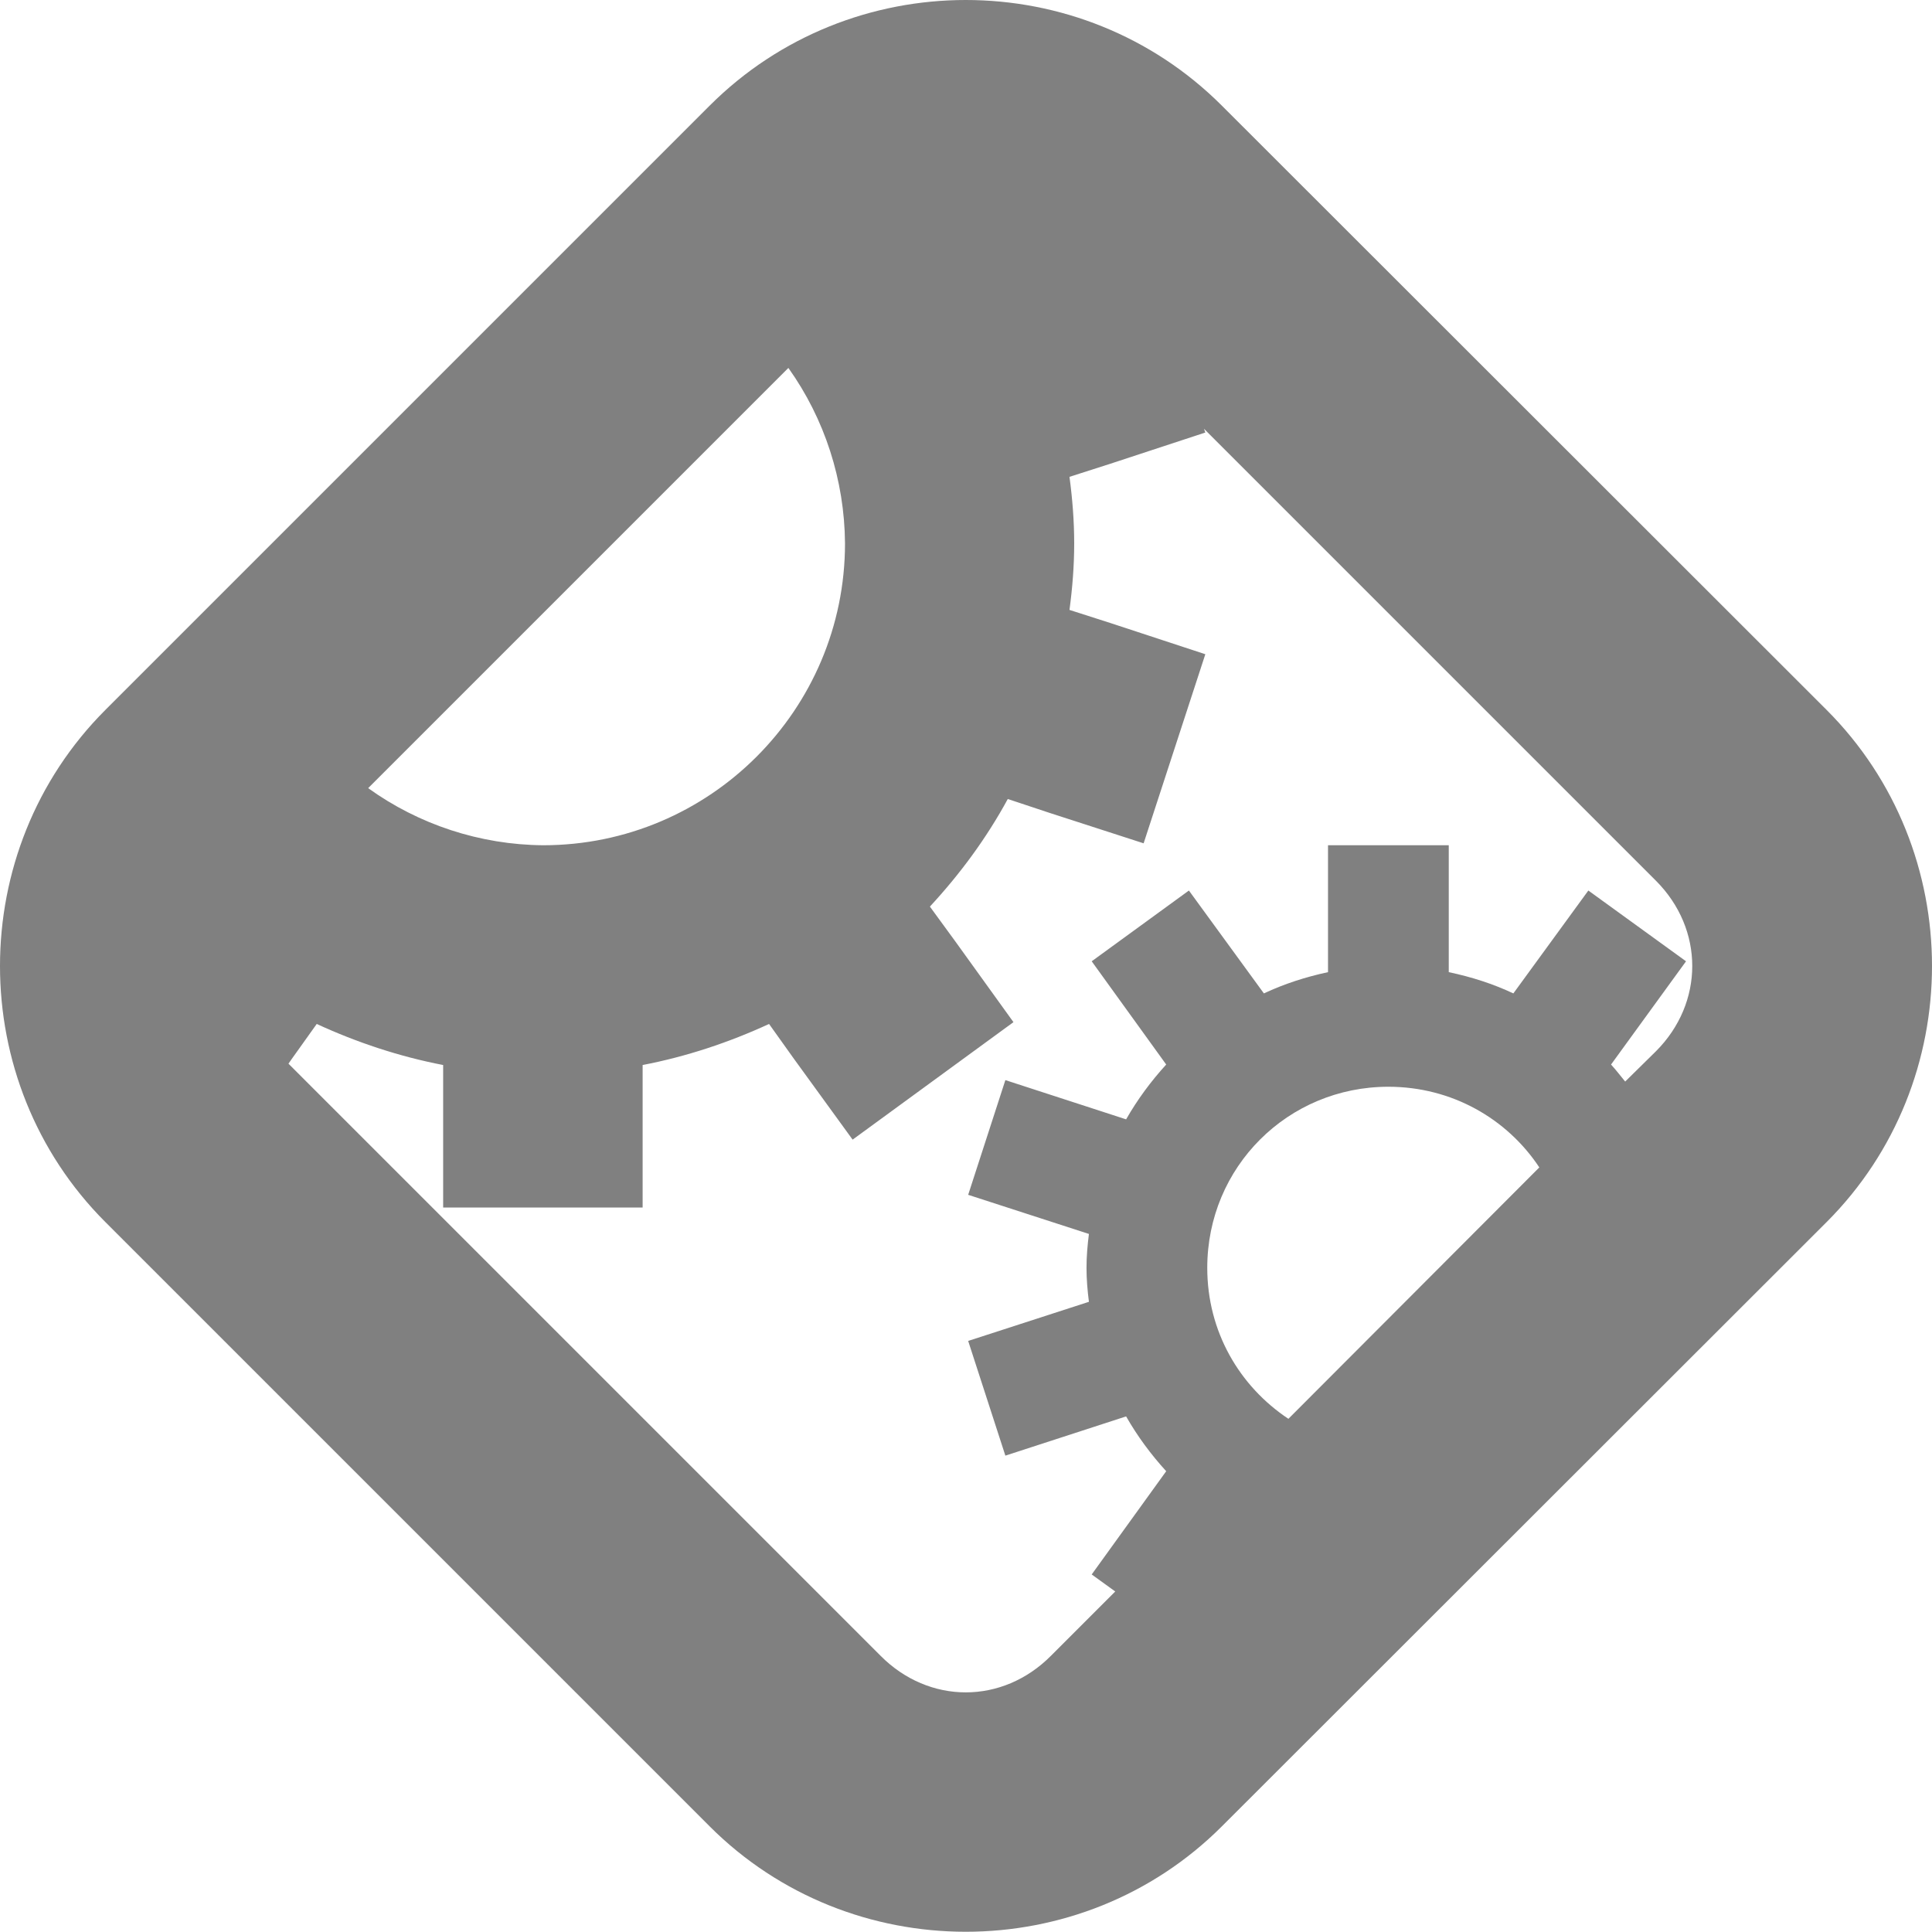 <?xml version="1.0" encoding="utf-8"?>
<svg width="16" height="15.998" viewBox="0 0 16 15.998" fill="none" xmlns="http://www.w3.org/2000/svg">
  <path id="Forma" d="M7.998 0C7.229 0 6.459 0.293 5.877 0.875C5.877 0.875 0.873 5.879 0.873 5.879C-0.291 7.043 -0.291 8.957 0.873 10.121C0.873 10.121 5.877 15.125 5.877 15.125C7.041 16.289 8.955 16.289 10.119 15.125C10.119 15.125 15.127 10.121 15.127 10.121C16.291 8.957 16.291 7.043 15.127 5.879C15.127 5.879 10.119 0.875 10.119 0.875C9.537 0.293 8.768 0 7.998 0C7.998 0 7.998 0 7.998 0ZM6.529 3.047C6.83 3.469 6.994 3.977 6.998 4.5C6.998 5.879 5.877 7 4.498 7C3.975 6.996 3.467 6.828 3.049 6.527C3.049 6.527 6.529 3.047 6.529 3.047ZM9.971 3.551C9.971 3.551 13.713 7.293 13.713 7.293C14.115 7.695 14.115 8.305 13.713 8.707C13.713 8.707 13.459 8.957 13.459 8.957C13.42 8.91 13.385 8.863 13.342 8.816C13.342 8.816 13.963 7.961 13.963 7.961L13.154 7.375C13.154 7.375 12.533 8.227 12.533 8.227C12.365 8.148 12.185 8.09 11.998 8.051C11.998 8.051 11.998 7 11.998 7L10.998 7C10.998 7 10.998 8.051 10.998 8.051C10.815 8.09 10.635 8.148 10.467 8.227C10.467 8.227 9.846 7.375 9.846 7.375L9.041 7.961C9.041 7.961 9.658 8.816 9.658 8.816C9.533 8.953 9.42 9.105 9.326 9.27C9.326 9.27 8.326 8.945 8.326 8.945L8.018 9.895C8.018 9.895 9.018 10.219 9.018 10.219C9.006 10.312 8.998 10.406 8.998 10.5C8.998 10.594 9.006 10.688 9.018 10.781C9.018 10.781 8.018 11.105 8.018 11.105L8.326 12.055C8.326 12.055 9.326 11.73 9.326 11.73C9.42 11.895 9.533 12.047 9.658 12.184C9.658 12.184 9.041 13.039 9.041 13.039L9.236 13.18C9.236 13.18 8.705 13.711 8.705 13.711C8.303 14.117 7.693 14.117 7.291 13.711C7.291 13.711 2.389 8.809 2.389 8.809L2.416 8.77C2.416 8.77 2.623 8.48 2.623 8.48C2.955 8.633 3.307 8.75 3.67 8.82C3.67 8.82 3.67 10 3.67 10L5.322 10C5.322 10 5.322 8.82 5.322 8.82C5.686 8.75 6.037 8.633 6.369 8.48C6.369 8.48 6.576 8.77 6.576 8.77L7.061 9.438L8.393 8.465L7.912 7.797C7.912 7.797 7.701 7.508 7.701 7.508C7.951 7.238 8.17 6.941 8.346 6.617C8.346 6.617 8.686 6.73 8.686 6.73L9.471 6.984L9.982 5.418L9.197 5.16C9.197 5.16 8.857 5.051 8.857 5.051C8.881 4.871 8.896 4.688 8.896 4.5C8.896 4.312 8.881 4.129 8.857 3.949C8.857 3.949 9.197 3.84 9.197 3.84L9.982 3.582L9.971 3.551ZM11.498 9C12.025 9 12.482 9.266 12.748 9.668C12.748 9.668 10.67 11.75 10.67 11.75C10.264 11.48 9.998 11.027 9.998 10.5C9.998 9.664 10.666 9 11.498 9C11.498 9 11.498 9 11.498 9Z" fill="#808080" />
</svg>